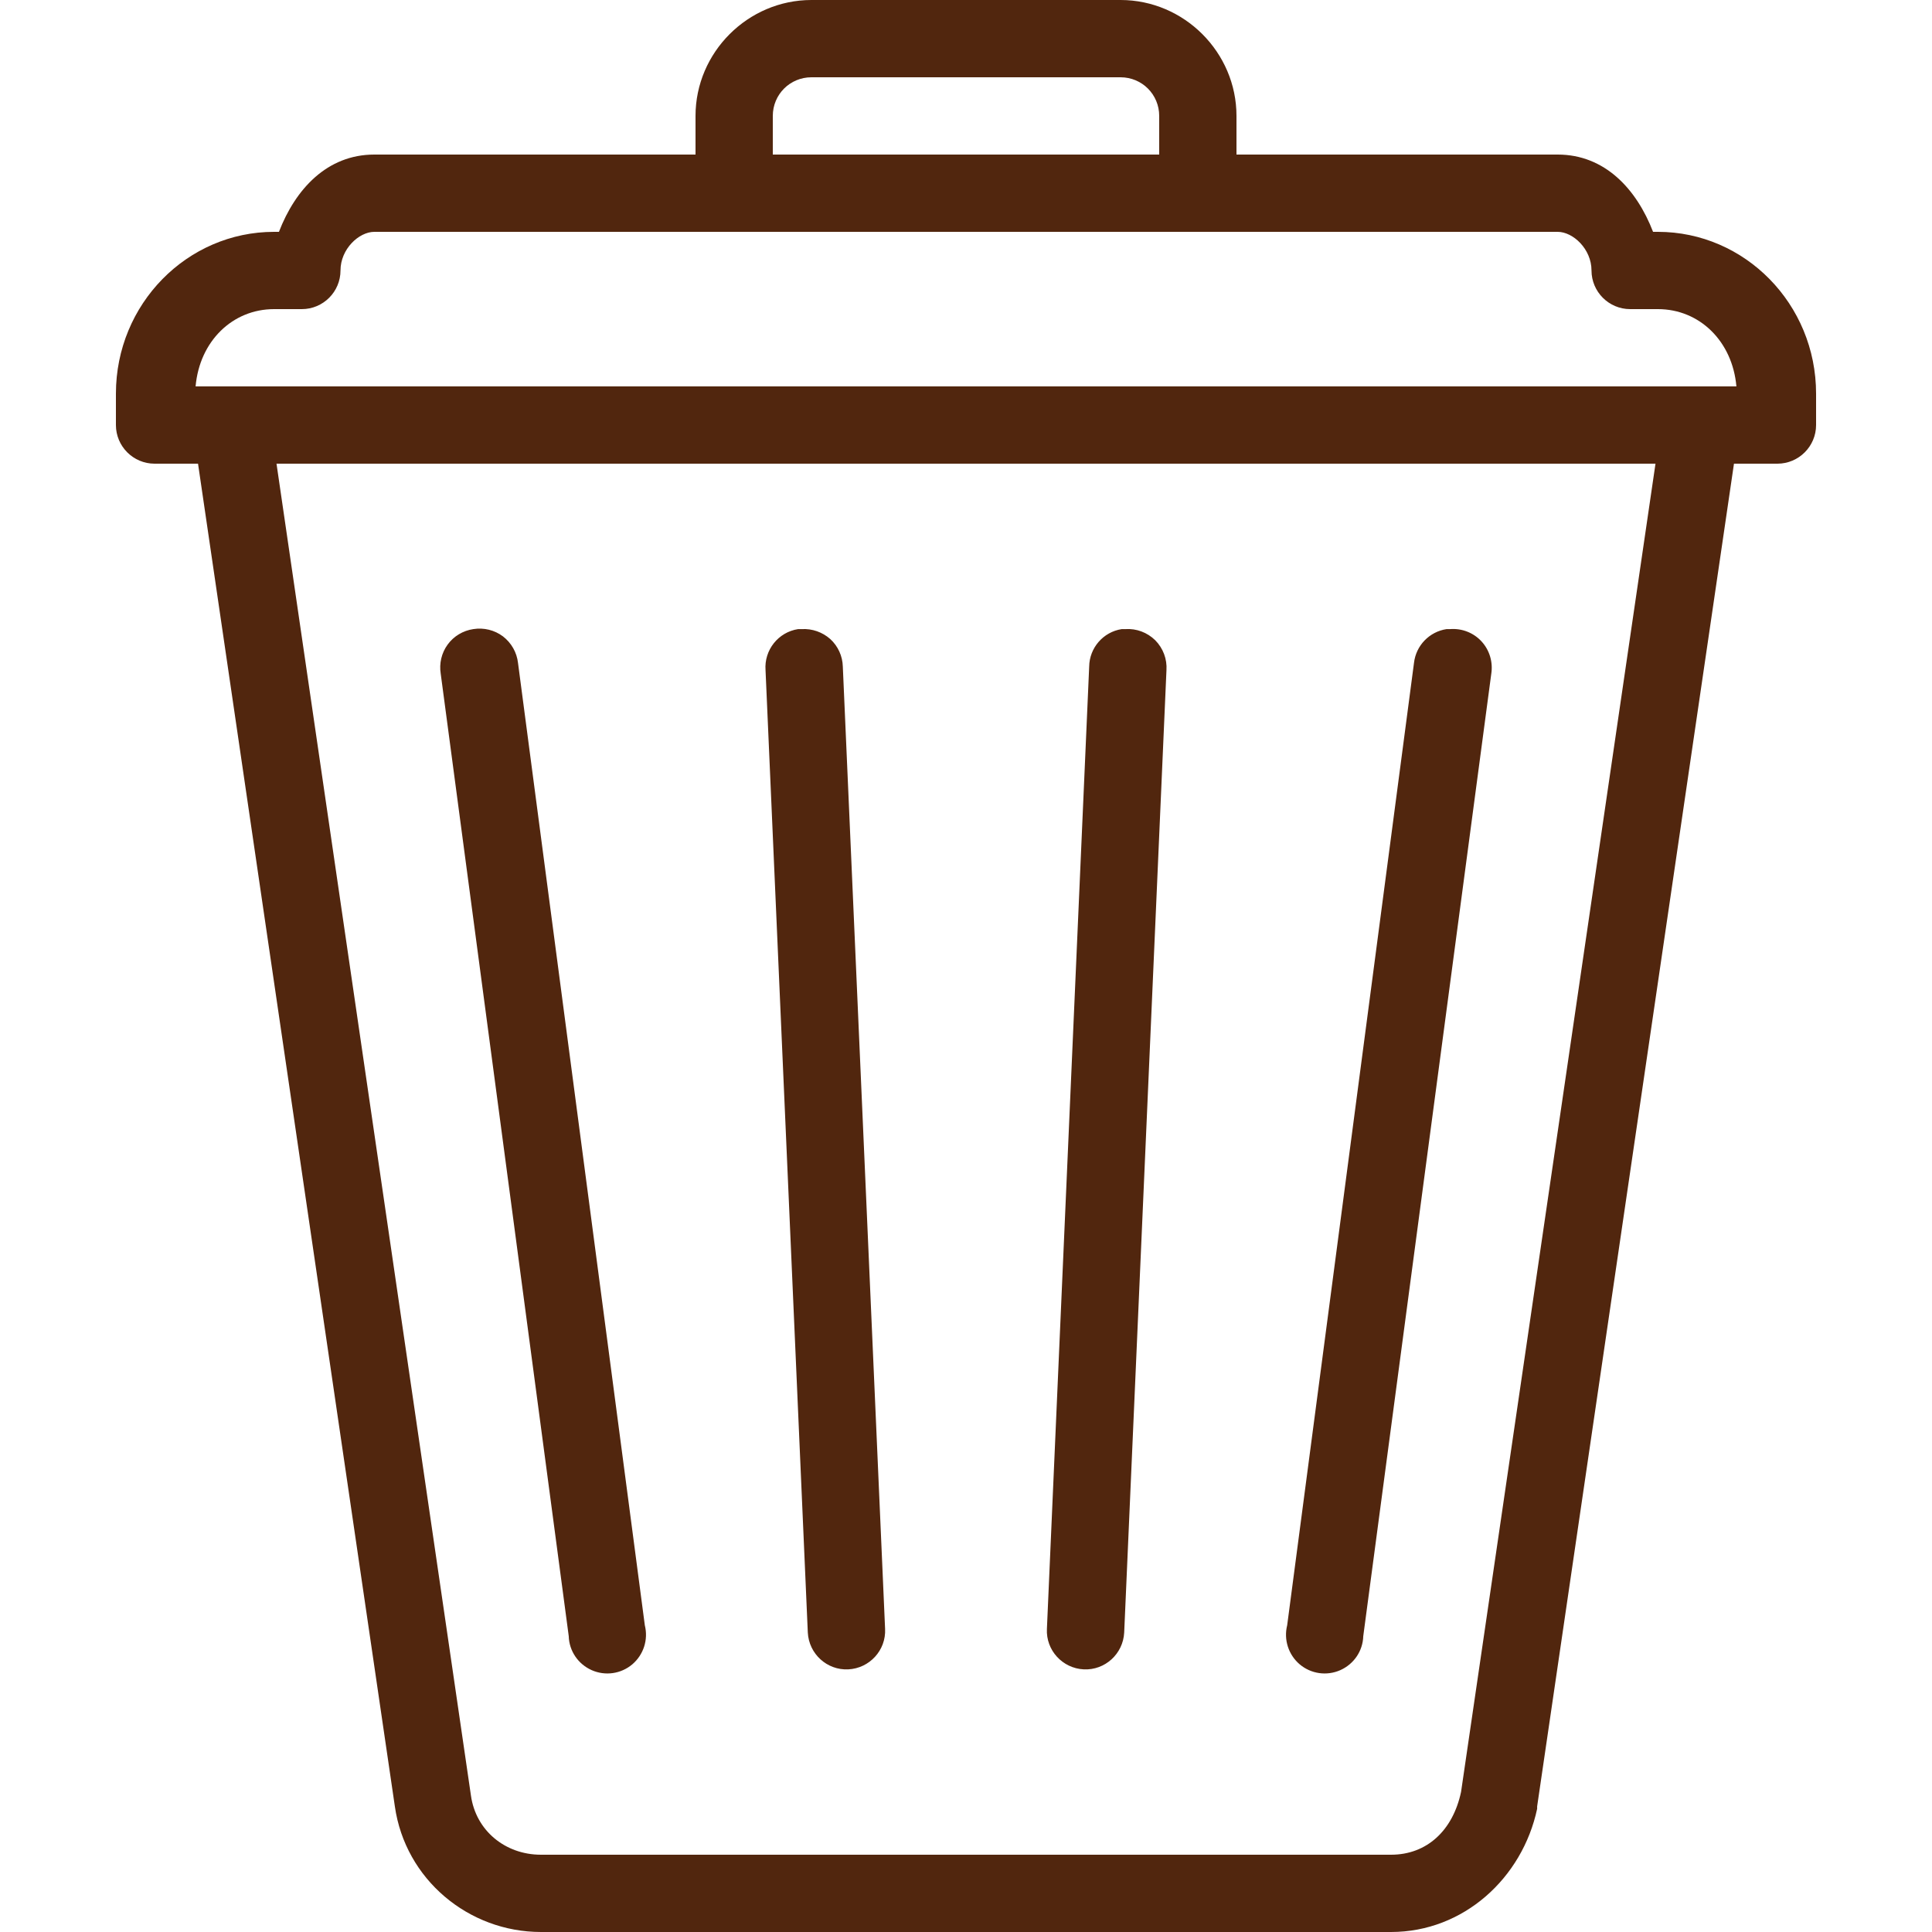 <svg xmlns="http://www.w3.org/2000/svg" viewBox="0 0 50 50">
  <path d="M21 0C19.355 0 18 1.355 18 3L18 4L9.688 4C8.465 4 7.645 4.895 7.219 6L7.094 6C4.844 6 3 7.867 3 10.188L3 11C3 11.551 3.449 12 4 12L5.125 12L10.219 46.75C10.488 48.637 12.125 50 14 50L36 50C37.875 50 39.398 48.605 39.781 46.812C39.781 46.793 39.781 46.77 39.781 46.75L44.875 12L46 12C46.551 12 47 11.551 47 11L47 10.188C47 7.867 45.156 6 42.906 6L42.781 6C42.355 4.895 41.535 4 40.312 4L32 4L32 3C32 1.355 30.645 0 29 0 Z M 21 2L29 2C29.555 2 30 2.445 30 3L30 4L20 4L20 3C20 2.445 20.445 2 21 2 Z M 9.688 6L40.312 6C40.711 6 41.188 6.445 41.188 7C41.188 7.551 41.637 8 42.188 8L42.906 8C43.988 8 44.836 8.836 44.938 10L5.062 10C5.164 8.836 6.012 8 7.094 8L7.812 8C8.363 8 8.812 7.551 8.812 7C8.812 6.445 9.289 6 9.688 6 Z M 7.156 12L42.844 12L37.812 46.375C37.598 47.379 36.922 48 36 48L14 48C13.078 48 12.316 47.379 12.188 46.469 Z M 12.25 16.281C11.984 16.32 11.742 16.465 11.586 16.68C11.426 16.898 11.363 17.172 11.406 17.438L14.719 42.344C14.73 42.727 14.961 43.066 15.312 43.223C15.664 43.379 16.07 43.32 16.363 43.074C16.656 42.824 16.781 42.434 16.688 42.062L13.406 17.156C13.375 16.883 13.234 16.637 13.016 16.469C12.797 16.305 12.52 16.238 12.25 16.281 Z M 20.656 16.281C20.141 16.359 19.773 16.824 19.812 17.344L20.906 42.25C20.934 42.801 21.402 43.23 21.953 43.203C22.504 43.176 22.934 42.707 22.906 42.156L21.812 17.25C21.805 16.98 21.688 16.723 21.488 16.539C21.285 16.359 21.02 16.266 20.75 16.281C20.719 16.281 20.688 16.281 20.656 16.281 Z M 29.031 16.281C28.551 16.355 28.195 16.766 28.188 17.25L27.094 42.156C27.066 42.707 27.496 43.176 28.047 43.203C28.598 43.23 29.066 42.801 29.094 42.25L30.188 17.344C30.207 17.059 30.102 16.777 29.898 16.57C29.691 16.367 29.41 16.262 29.125 16.281C29.094 16.281 29.062 16.281 29.031 16.281 Z M 37.438 16.281C36.992 16.348 36.645 16.707 36.594 17.156L33.312 42.062C33.219 42.434 33.344 42.824 33.637 43.074C33.93 43.32 34.336 43.379 34.688 43.223C35.039 43.066 35.27 42.727 35.281 42.344L38.594 17.438C38.641 17.137 38.551 16.828 38.344 16.602C38.137 16.375 37.836 16.258 37.531 16.281C37.5 16.281 37.469 16.281 37.438 16.281Z" fill="#51260E" />
</svg>